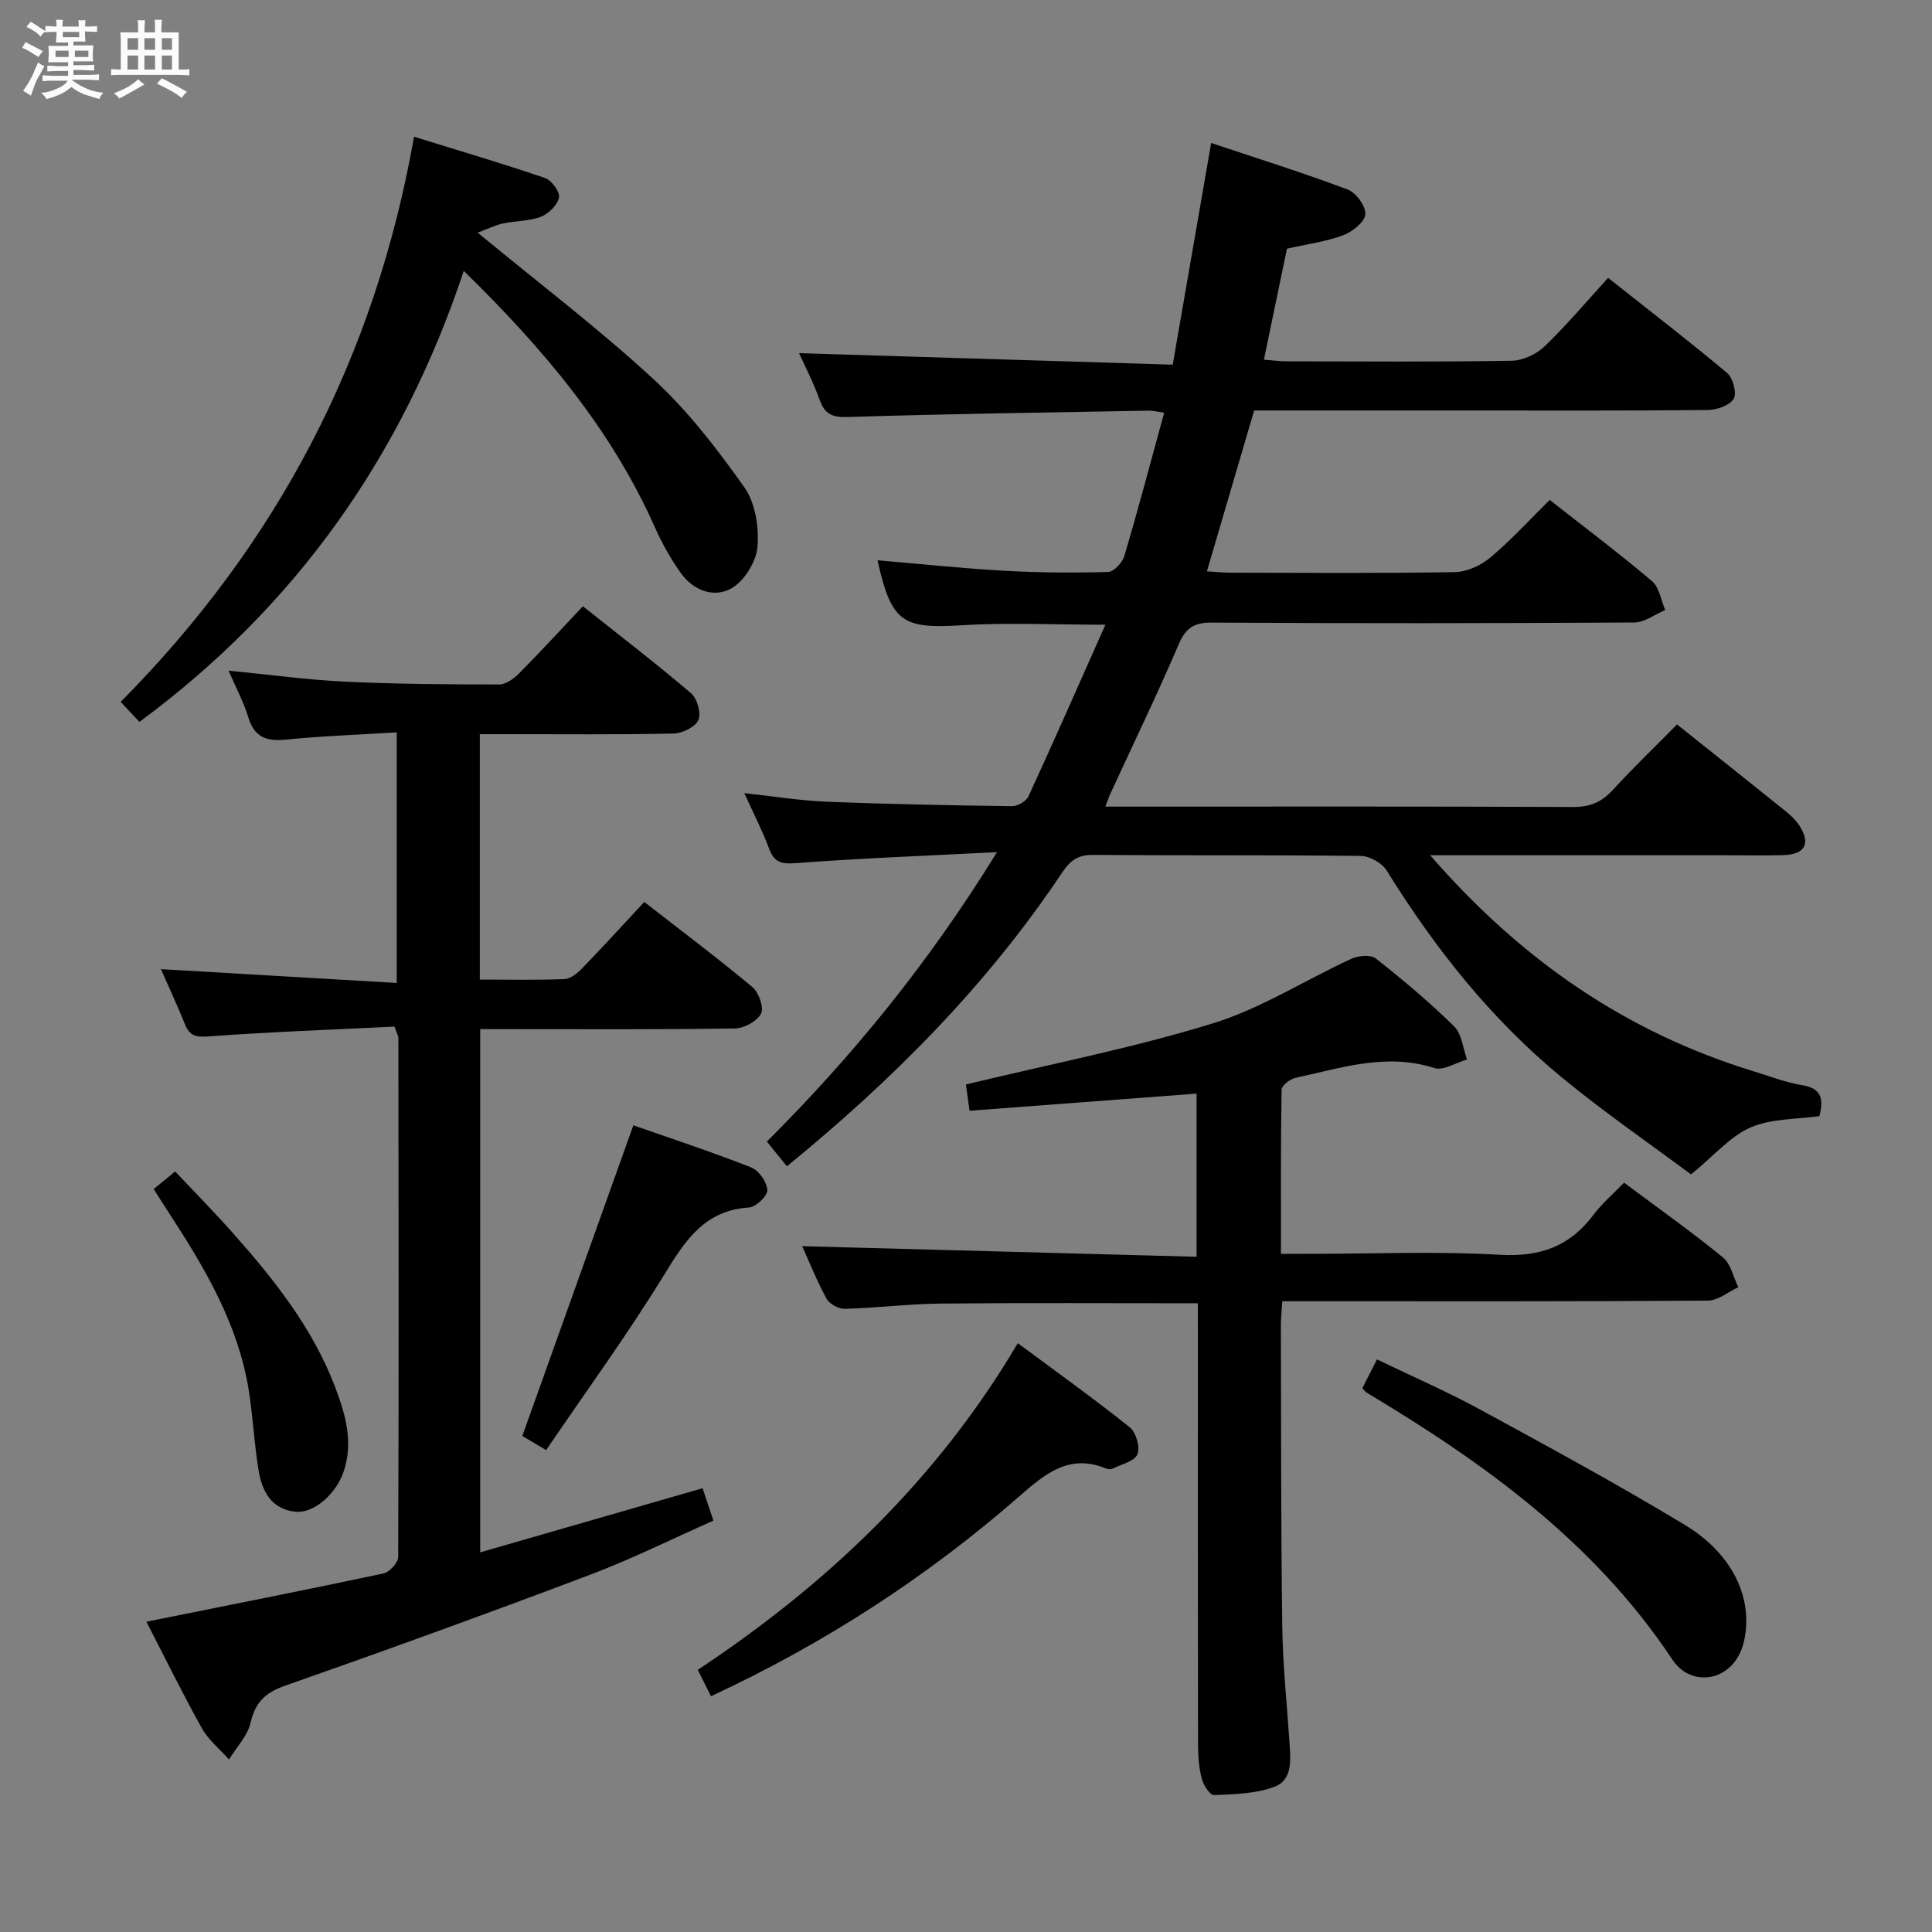 <svg enable-background="new 0 0 400 400" viewBox="0 0 400 400" xmlns="http://www.w3.org/2000/svg"><rect x="0" y="0" width="400" height="400" fill="#808080" stroke="none"/><path d="m6.8 9.5c.6.3 1.3.7 2.1 1.1-.4.4-.7.8-.9 1.2-.7-.4-1.3-.8-1.8-1.1s-1.1-.6-1.6-.8c.2-.4.5-.8.7-1.2.4.2.8.5 1.5.8zm.9 6.9c-.3.6-.5 1.1-.7 1.7s-.4 1.1-.6 1.7c-.6-.4-1.1-.7-1.6-1 .7-1 1.2-1.8 1.5-2.4.3-.5.6-1.1.8-1.7.3-.6.5-1.2.8-1.8.3.3.8.6 1.3.8-.7 1.3-1.2 2.2-1.5 2.7zm.1-11c.4.3 1 .7 1.7 1.1-.5.2-.8.6-1.1 1.1-.5-.6-1-1-1.4-1.2s-.9-.6-1.5-.8c.2-.4.5-.7.9-1.1.5.3.9.6 1.4.9zm10.5 13.1c1 .4 2 .6 3.1.7-.4.4-.7.8-.8 1.3-.9-.2-1.9-.6-3-.9-1-.4-2-.9-2.8-1.6-.5.4-1.1.9-1.9 1.3s-1.9.9-3.3 1.2c-.1-.3-.5-.8-1.1-1.3 1 0 2.1-.3 3.2-.8 1.2-.5 1.9-1 2.3-1.7h-3.2c-.4 0-1 0-2 .1v-1.2c1 0 1.7.1 2 .1h3.3v-1h-2.3c-.2 0-.9 0-2 .1v-1.2c1.2 0 1.9.1 2 .1h2.3v-.8h-4.1c0-.7.1-1.2.1-1.6 0-.5 0-1.1-.1-1.8h4.1v-.7h-2.5c0-.6.1-1.1.1-1.6v-.6h-.5c-.4 0-1 0-1.8.1v-1.3c1.2 0 1.9.1 2.1.1h.2c0-.3 0-.8-.1-1.4h1.4c0 .6-.1 1-.1 1.4h3.4c0-.4 0-.8-.1-1.3h1.5c0 .4-.1.9-.1 1.3.7 0 1.5 0 2.5-.1v1.2c-1 0-1.8-.1-2.5-.1v.6c0 .3 0 .8.1 1.5h-2.5v.8h4.1c0 .7-.1 1.3-.1 1.8s0 1 .1 1.5h-4.1v.8h1.4c.8 0 1.8 0 2.9-.1v1.2c-1 0-1.9-.1-2.8-.1h-1.5v1h3.2c.3 0 1 0 2.1-.1v1.2c-1.1 0-1.8-.1-2.1-.1h-3.4l-.1.1c1.4 1 2.4 1.5 3.4 1.9zm-4.1-6.7v-1.3h-2.7v1.3zm2.2-4.1v-1.1h-3.4v1.1zm1.9 4.1v-1.3h-2.8v1.3z" fill="#fafbfc"/><path d="m37 6.7v2.3 5.4c1 0 1.8 0 2.2-.1v1.3c-.6 0-1.5-.1-2.5-.1h-11.9c-.7 0-1.3 0-1.8.1v-1.3c.5 0 1.1.1 2 .1v-5.2c0-1 0-1.8-.1-2.5h3.7c0-1.3 0-2.1-.1-2.5h1.5c0 .4-.1 1.3-.1 2.5h2.2c0-1.2 0-2.1-.1-2.6h1.5c0 .4-.1 1.3-.1 2.6zm-12.3 13.7c-.3-.4-.7-.8-1.1-1.1 1.1-.4 2.1-.9 2.9-1.3.8-.5 1.5-1 2.1-1.6.4.4.9.8 1.3 1.1-2.5 1.4-4.2 2.4-5.2 2.9zm3.9-10.1v-2.4h-2.2v2.4zm0 4.1v-2.9h-2.2v2.9zm3.5-4.1v-2.4h-2.2v2.4zm0 4.1v-2.9h-2.2v2.9zm.4 2.9 1-1.1c.6.3 1.4.7 2.5 1.3s2 1.1 2.7 1.5c-.4.4-.8.8-1.1 1.3-.8-.8-2.5-1.7-5.1-3zm3.1-7v-2.4h-2.1v2.4zm0 4.1v-2.9h-2.1v2.9z" fill="#fafbfc"/><g fill="#000001"><path d="m296.1 177.07c18.88 21.73 40.62 36.66 66.94 44.72 3.33 1.02 6.63 2.32 10.04 2.88 3.86.62 4.6 2.62 3.6 6.41-4.64.67-9.88.47-14.23 2.34-4.17 1.79-7.43 5.72-12.34 9.73-8.26-6.16-17.79-12.71-26.69-20.03-14.66-12.05-26.33-26.75-36.31-42.87-.97-1.57-3.53-3.02-5.36-3.04-18.49-.22-36.99-.06-55.49-.21-3.11-.03-4.71 1.19-6.34 3.63-15.56 23.33-35.08 42.95-57 60.84-1.39-1.72-2.61-3.22-4.15-5.12 17.8-17.74 33.56-37.06 47.65-59.92-14.81.76-28.2 1.25-41.55 2.27-3.05.23-4.55-.09-5.64-3.01-1.39-3.72-3.22-7.27-5.13-11.48 6.02.65 11.49 1.55 16.99 1.77 12.8.52 25.61.76 38.41.93 1.16.02 2.96-.99 3.42-2 5.33-11.58 10.46-23.25 15.94-35.57-10.75 0-20.35-.48-29.88.12-12.14.76-14.46-.64-17.3-13.46 8.81.75 17.54 1.68 26.28 2.17 7.13.4 14.3.45 21.45.25 1.19-.03 2.97-1.93 3.37-3.29 2.87-9.69 5.45-19.47 8.25-29.67-1.36-.2-2.26-.45-3.15-.44-20.8.38-41.61.66-62.41 1.32-3.29.1-4.74-.67-5.8-3.63-1.27-3.55-3.04-6.93-4.23-9.59 25.53.79 51.08 1.57 77.36 2.38 2.7-15.57 5.26-30.33 7.96-45.9 9.61 3.22 19.05 6.17 28.29 9.65 1.72.65 3.79 3.52 3.62 5.15-.16 1.62-2.71 3.61-4.62 4.32-3.55 1.32-7.4 1.82-11.6 2.77-1.53 7.38-3.1 14.94-4.77 22.98 1.93.14 3.35.34 4.77.34 15.5.02 31 .14 46.49-.12 2.32-.04 5.12-1.33 6.82-2.95 4.56-4.37 8.64-9.24 13.18-14.21 8.89 7.04 16.91 13.2 24.65 19.7 1.21 1.02 2.04 4.18 1.35 5.33-.83 1.38-3.47 2.31-5.34 2.33-16.83.17-33.66.1-50.49.1-14.48 0-28.96 0-43.45 0-3.25 11.05-6.41 21.81-9.78 33.29 1.76.11 3.3.29 4.84.29 15.5.02 31 .15 46.49-.12 2.49-.04 5.38-1.37 7.33-3 4.29-3.61 8.1-7.79 12.31-11.94 7.18 5.63 14.35 11.03 21.19 16.82 1.51 1.28 1.85 3.95 2.73 5.97-2.14.9-4.27 2.57-6.41 2.58-29.16.17-58.32.2-87.48.02-3.77-.02-5.42 1.16-6.88 4.58-4.44 10.37-9.36 20.53-14.08 30.78-.33.71-.57 1.45-1.07 2.74h5.34c30.49 0 60.99-.06 91.48.08 3.48.02 5.91-.98 8.22-3.5 4.26-4.65 8.82-9.03 13.32-13.59 7.81 6.23 15.24 12.12 22.62 18.07 1.03.83 2.02 1.8 2.73 2.9 2.37 3.67 1.16 5.94-3.28 6.08-3.83.12-7.66.03-11.5.03-18.5 0-36.99 0-55.49 0-1.7 0-3.4 0-6.19 0z"/><path d="m30.31 335.76c16.89-3.39 33-6.57 49.07-9.99 1.25-.27 3.06-2.22 3.06-3.39.14-35.82.09-71.65.04-107.47 0-.46-.3-.92-.81-2.36-12.67.62-25.59 1.08-38.47 2.03-2.67.2-3.94-.11-4.91-2.52-1.59-3.94-3.39-7.81-4.97-11.41 16.22.95 32.27 1.89 48.82 2.86 0-17.67 0-34.37 0-51.88-7.78.48-15.39.74-22.95 1.5-4.04.4-6.54-.49-7.79-4.64-.93-3.1-2.51-6-4.07-9.64 8.59.84 16.31 1.91 24.05 2.28 10.64.51 21.3.57 31.95.58 1.38 0 3.02-1.16 4.09-2.24 4.43-4.47 8.69-9.11 13.26-13.95 7.67 6.1 15.18 11.86 22.38 18 1.28 1.09 2.15 4.14 1.53 5.55-.64 1.45-3.31 2.76-5.12 2.8-11.49.25-22.99.13-34.49.13-1.79 0-3.59 0-5.64 0v50.81c5.97 0 11.75.13 17.52-.1 1.25-.05 2.66-1.19 3.63-2.19 4.28-4.42 8.42-8.97 12.9-13.78 7.59 5.91 15.14 11.58 22.38 17.62 1.33 1.11 2.43 4.24 1.79 5.51-.8 1.57-3.5 3.03-5.4 3.06-15.66.24-31.32.14-46.99.14-1.8 0-3.61 0-5.75 0v108.33c15.34-4.43 30.42-8.78 46.04-13.28.64 1.91 1.3 3.89 2.24 6.71-8.59 3.8-16.88 7.94-25.51 11.2-20.97 7.92-42.05 15.57-63.2 22.99-4.1 1.44-6.13 3.43-7.11 7.65-.63 2.73-2.92 5.08-4.47 7.61-1.9-2.14-4.25-4.03-5.62-6.47-4.04-7.24-7.68-14.69-11.48-22.05z"/><path d="m248 269.83c-18.23 0-35.69-.11-53.15.06-6.64.06-13.26.9-19.9 1.09-1.28.04-3.2-.98-3.8-2.07-1.99-3.6-3.51-7.46-5.07-10.9 27.22.73 54.29 1.46 81.66 2.19 0-11.89 0-22.65 0-33.78-15.56 1.18-31.02 2.34-47 3.55-.32-2.3-.6-4.32-.76-5.44 17.38-4.2 34.48-7.53 51.05-12.63 10.01-3.08 19.15-8.98 28.77-13.4 1.43-.66 3.98-.89 5.03-.07 5.62 4.43 11.12 9.05 16.22 14.05 1.6 1.57 1.83 4.54 2.68 6.87-2.27.65-4.89 2.38-6.76 1.78-9.96-3.21-19.3-.01-28.77 2.03-1.12.24-2.85 1.59-2.86 2.45-.19 11.11-.13 22.23-.13 33.98h5.87c13.17 0 26.36-.56 39.48.2 8.29.48 14.44-1.73 19.35-8.27 1.78-2.38 4.11-4.35 6.34-6.66 7.01 5.24 13.91 10.13 20.45 15.46 1.65 1.34 2.16 4.08 3.2 6.18-2.1.97-4.19 2.76-6.29 2.78-27.33.19-54.66.13-81.99.13-1.96 0-3.91 0-6.13 0-.13 2.05-.3 3.5-.3 4.95.06 20.83.01 41.66.29 62.48.11 7.97.97 15.92 1.49 23.88.23 3.55.72 7.78-3.12 9.22-3.85 1.45-8.28 1.52-12.48 1.72-.82.04-2.18-1.99-2.52-3.28-.6-2.21-.8-4.58-.81-6.89-.05-28.66-.03-57.33-.03-85.99-.01-1.81-.01-3.62-.01-5.67z"/><path d="m98.9 48.17c12.75 10.52 25.08 19.89 36.41 30.34 7.12 6.56 13.18 14.44 18.8 22.38 2.27 3.21 3.05 8.24 2.72 12.3-.25 3.07-2.67 7.02-5.31 8.57-3.63 2.13-7.96.53-10.56-3.11-2.11-2.94-3.9-6.18-5.38-9.49-9.02-20.28-22.97-36.85-39.56-53.07-12.8 38.38-34.71 69.41-67.15 93.37-1.09-1.15-2.38-2.53-3.89-4.14 32.28-32.57 52.64-71.07 60.74-117.01 9.34 2.89 18.32 5.54 27.17 8.56 1.34.46 3.08 2.9 2.84 4.04-.33 1.56-2.15 3.35-3.75 3.97-2.42.93-5.23.82-7.82 1.38-1.66.36-3.22 1.15-5.26 1.91z"/><path d="m147.2 351.19c-.91-1.83-1.71-3.43-2.73-5.47 26.75-17.73 49.47-39.25 66.26-67.63 7.93 5.89 15.71 11.45 23.17 17.41 1.3 1.04 2.19 4.12 1.6 5.59-.58 1.44-3.27 2.05-5.08 2.94-.4.2-1.04.16-1.47-.01-7.61-3.11-12.61 1.14-17.91 5.77-19.11 16.7-40.23 30.41-63.84 41.4z"/><path d="m282.06 287.41c.9-1.77 1.85-3.63 3.03-5.96 7.32 3.53 14.44 6.63 21.24 10.32 14.29 7.77 28.59 15.55 42.51 23.95 5.82 3.52 10.77 8.84 12.28 15.8.77 3.55.54 8.14-1.13 11.23-3.06 5.65-10.24 6.13-13.71.9-16.09-24.26-38.88-40.69-63.31-55.31-.28-.15-.46-.46-.91-.93z"/><path d="m113.07 300.23c-2.52-1.5-4.2-2.5-4.93-2.93 7.7-21.55 15.26-42.68 22.99-64.32 7.7 2.7 16.14 5.48 24.4 8.72 1.57.62 3.24 3.01 3.34 4.68.07 1.18-2.35 3.53-3.77 3.62-9.21.57-13.21 6.79-17.53 13.83-7.61 12.41-16.21 24.2-24.5 36.4z"/><path d="m31.82 246.18c1.44-1.18 2.58-2.11 4.44-3.64 4.05 4.3 8.17 8.47 12.05 12.85 8.5 9.6 16.45 19.61 21.07 31.78 2.13 5.62 3.82 11.34 1.79 17.44-1.55 4.67-6.17 8.78-10.01 8.38-5.03-.53-6.92-4.3-7.63-8.6-.91-5.54-1.16-11.2-2.06-16.74-2.22-13.58-9.07-25.14-16.43-36.44-1.02-1.54-1.99-3.09-3.22-5.03z"/></g></svg>